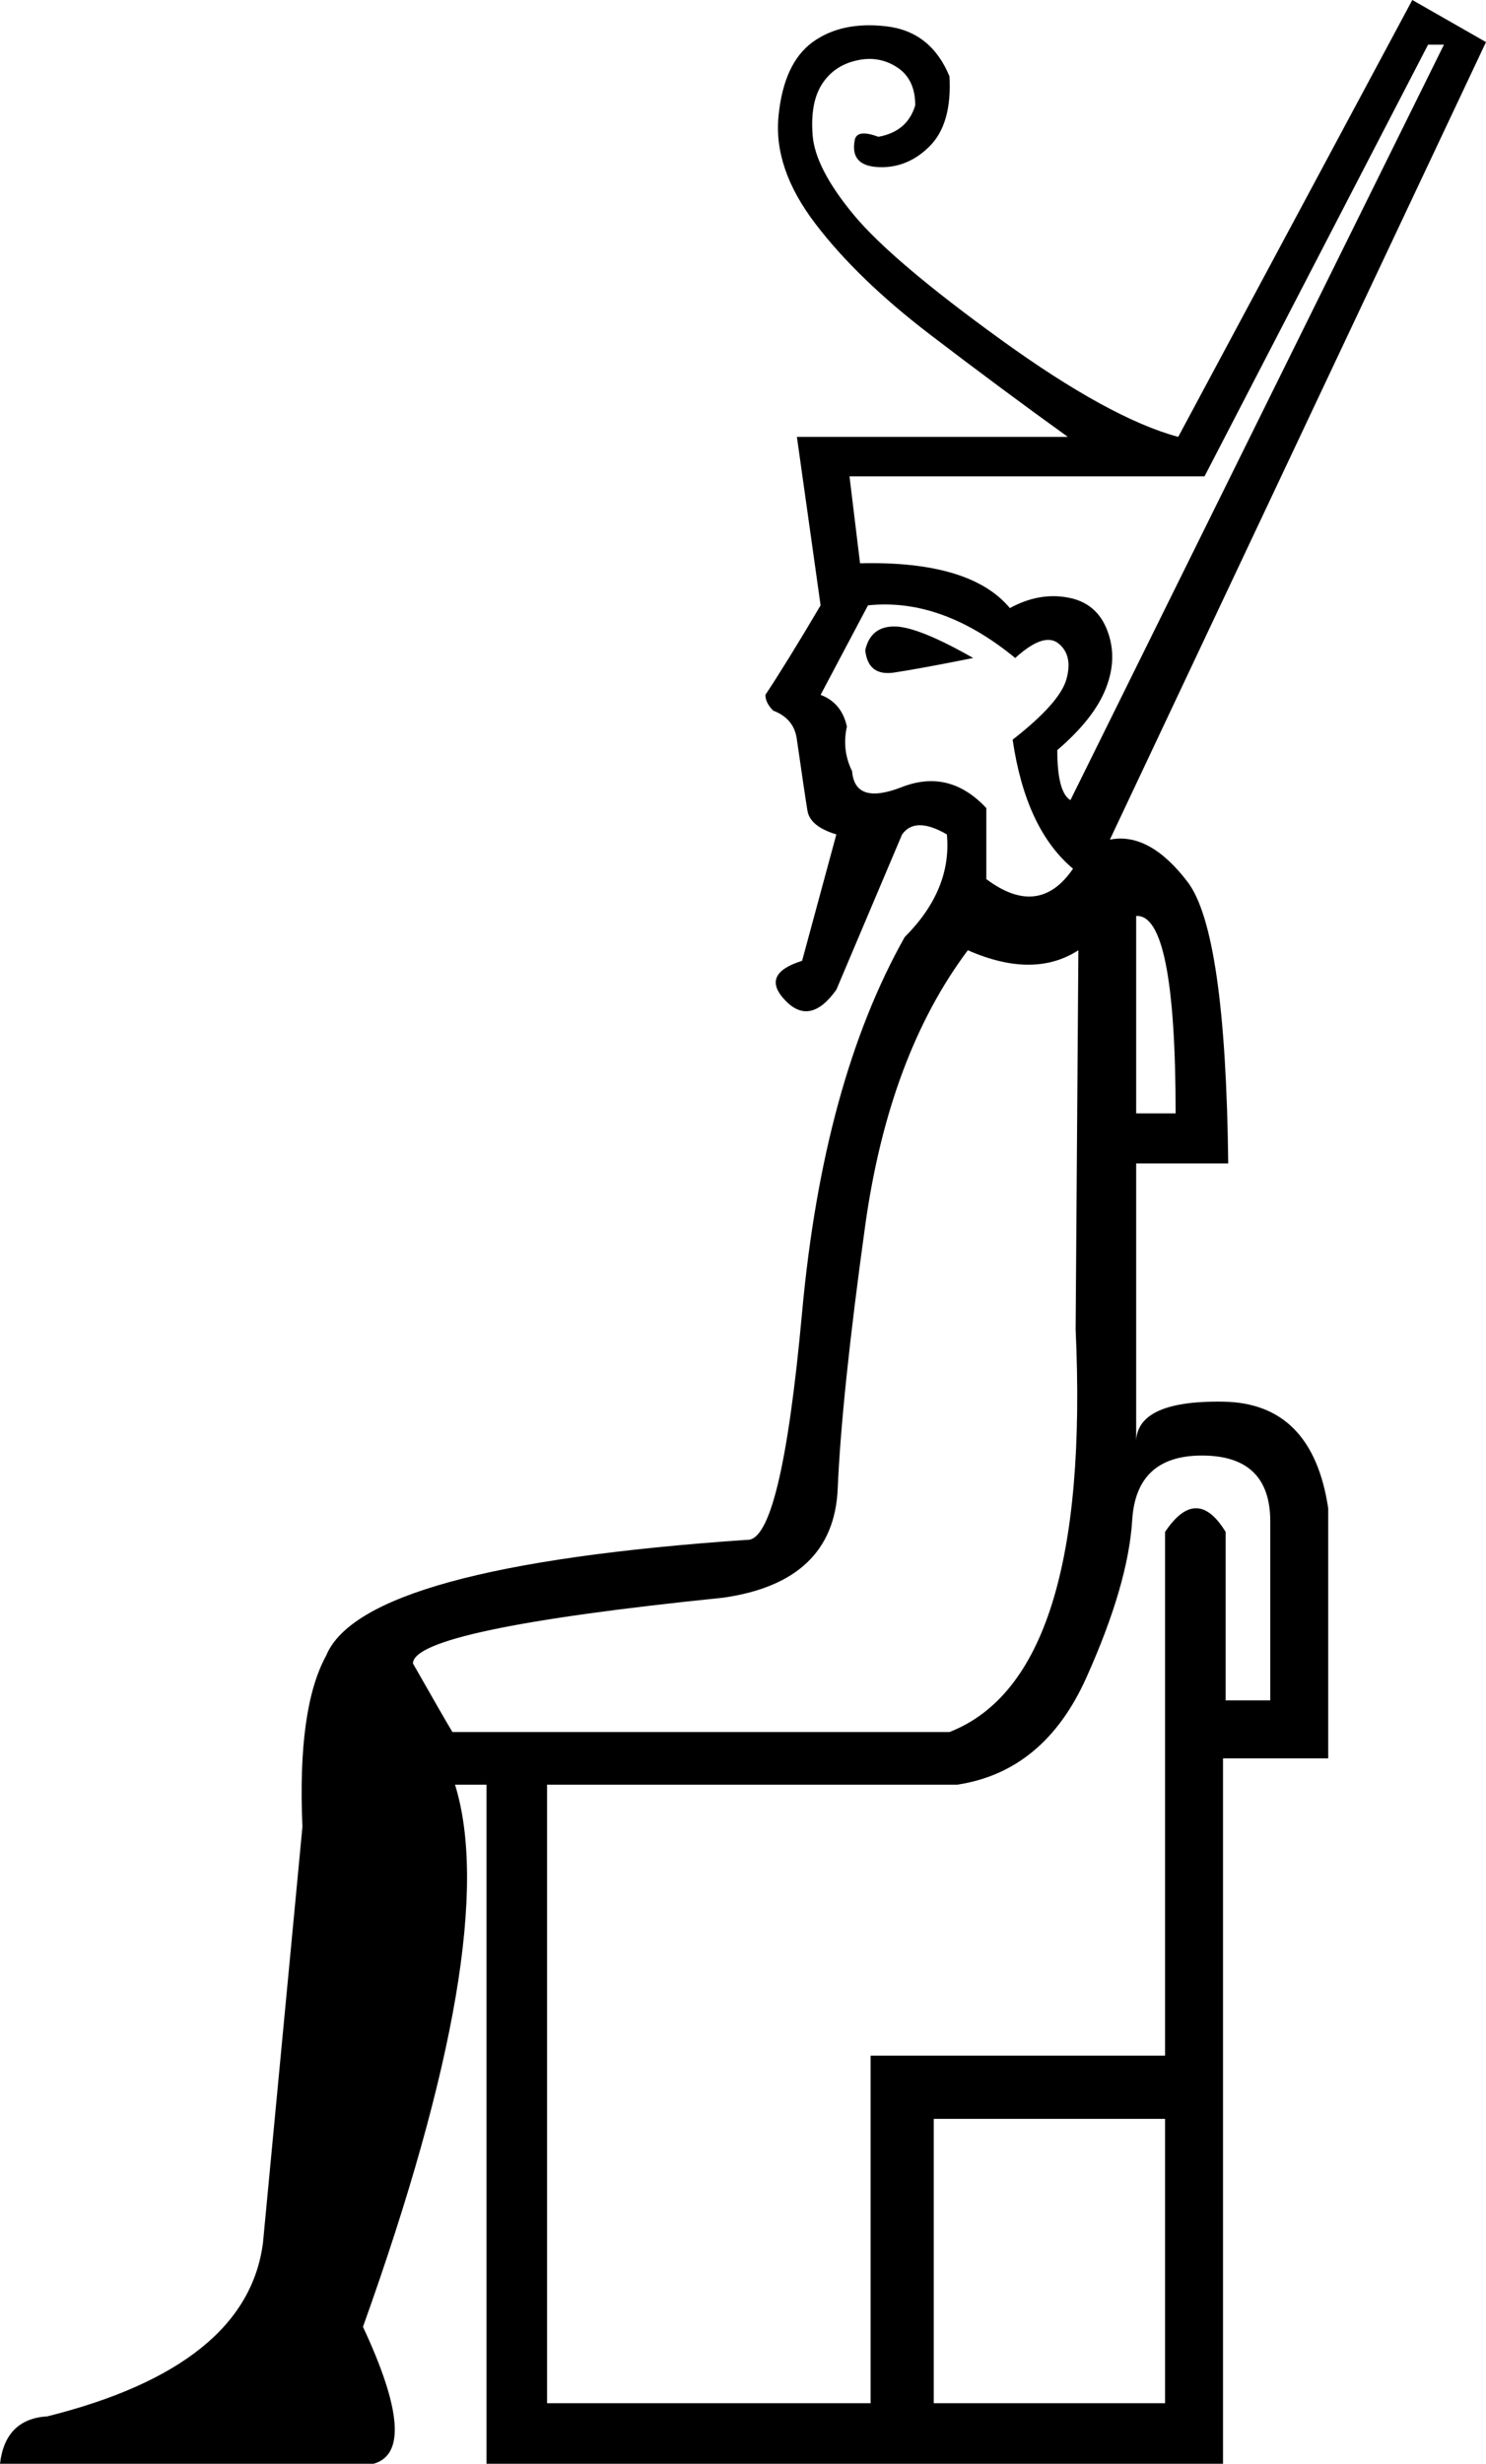 <?xml version="1.0" encoding ="US-ASCII" standalone="yes"?>
<svg width="10.849" height="17.973">
<path style="fill:#000000; stroke:none" d=" M 7.873 6.932  Q 7.546 7.143 7.066 6.932  Q 6.49 7.7 6.317 8.938  Q 6.145 10.177 6.116 10.859  Q 6.087 11.54 5.28 11.655  Q 3.015 11.886 3.015 12.135  Q 3.245 12.539 3.303 12.635  L 6.932 12.635  Q 7.969 12.231 7.853 9.697  L 7.873 6.932  Z  M 6.989 13.019  L 3.994 13.019  L 3.994 17.531  L 6.356 17.531  L 6.356 14.996  L 8.506 14.996  L 8.506 11.175  Q 8.737 10.83 8.948 11.175  L 8.948 12.404  L 9.274 12.404  L 9.274 11.099  Q 9.274 10.618 8.775 10.618  Q 8.295 10.618 8.266 11.089  Q 8.237 11.559 7.93 12.241  Q 7.623 12.923 6.989 13.019  Z  M 6.817 15.457  L 6.817 17.531  L 8.506 17.531  L 8.506 15.457  L 6.817 15.457  Z  M 6.317 4.743  Q 6.356 4.57 6.529 4.57  Q 6.701 4.57 7.105 4.8  Q 6.721 4.877 6.529 4.906  Q 6.337 4.935 6.317 4.743  Z  M 8.295 6.682  L 8.295 8.122  L 8.583 8.122  Q 8.583 6.663 8.295 6.682  Z  M 7.834 6.337  Q 7.489 6.049 7.393 5.396  Q 7.738 5.127 7.786 4.954  Q 7.834 4.781 7.729 4.695  Q 7.623 4.608 7.412 4.8  Q 6.874 4.359 6.337 4.416  L 5.991 5.069  Q 6.145 5.127 6.183 5.3  Q 6.145 5.472 6.221 5.626  Q 6.241 5.876 6.586 5.741  Q 6.932 5.607 7.201 5.895  L 7.201 6.413  Q 7.585 6.701 7.834 6.337  Z  M 8.295 10.542  Q 8.276 10.215 8.929 10.225  Q 9.582 10.234 9.697 11.003  L 9.697 12.827  L 8.929 12.827  L 8.929 17.973  L 3.552 17.973  L 3.552 13.019  L 3.322 13.019  Q 3.668 14.132 2.65 16.974  Q 3.072 17.877 2.727 17.973  L 0 17.973  Q 0.038 17.646 0.346 17.627  Q 1.805 17.262 1.92 16.36  L 2.208 13.326  Q 2.17 12.462 2.381 12.078  Q 2.65 11.425 5.453 11.233  Q 5.703 11.252 5.856 9.572  Q 6.01 7.892 6.605 6.836  Q 6.951 6.49 6.913 6.087  Q 6.682 5.953 6.586 6.087  L 6.106 7.22  Q 5.914 7.489 5.732 7.297  Q 5.549 7.105 5.856 7.009  L 6.106 6.087  Q 5.914 6.029 5.895 5.914  Q 5.876 5.799 5.818 5.396  Q 5.799 5.242 5.645 5.184  Q 5.588 5.127 5.588 5.069  Q 5.741 4.839 5.991 4.416  L 5.818 3.187  L 7.796 3.187  Q 7.316 2.842 6.788 2.439  Q 6.26 2.035 5.953 1.632  Q 5.645 1.229 5.684 0.845  Q 5.722 0.461 5.933 0.307  Q 6.145 0.154 6.471 0.192  Q 6.797 0.23 6.932 0.557  Q 6.951 0.902 6.788 1.066  Q 6.625 1.229 6.413 1.219  Q 6.202 1.21 6.241 1.018  Q 6.26 0.941 6.413 0.998  Q 6.625 0.96 6.682 0.768  Q 6.682 0.576 6.548 0.49  Q 6.413 0.403 6.25 0.442  Q 6.087 0.48 6.001 0.614  Q 5.914 0.749 5.933 0.989  Q 5.953 1.229 6.231 1.565  Q 6.509 1.901 7.306 2.477  Q 8.103 3.053 8.602 3.187  L 10.311 0  L 10.849 0.307  L 8.103 6.125  Q 8.391 6.068 8.67 6.433  Q 8.948 6.797 8.967 8.487  L 8.295 8.487  L 8.295 10.542  Z  M 7.815 5.837  L 10.542 0.326  L 10.426 0.326  L 8.794 3.475  L 6.202 3.475  L 6.279 4.109  Q 7.085 4.09 7.373 4.436  Q 7.585 4.32 7.796 4.359  Q 8.007 4.397 8.084 4.599  Q 8.161 4.8 8.074 5.021  Q 7.988 5.242 7.719 5.472  Q 7.719 5.78 7.815 5.837  Z "/></svg>
